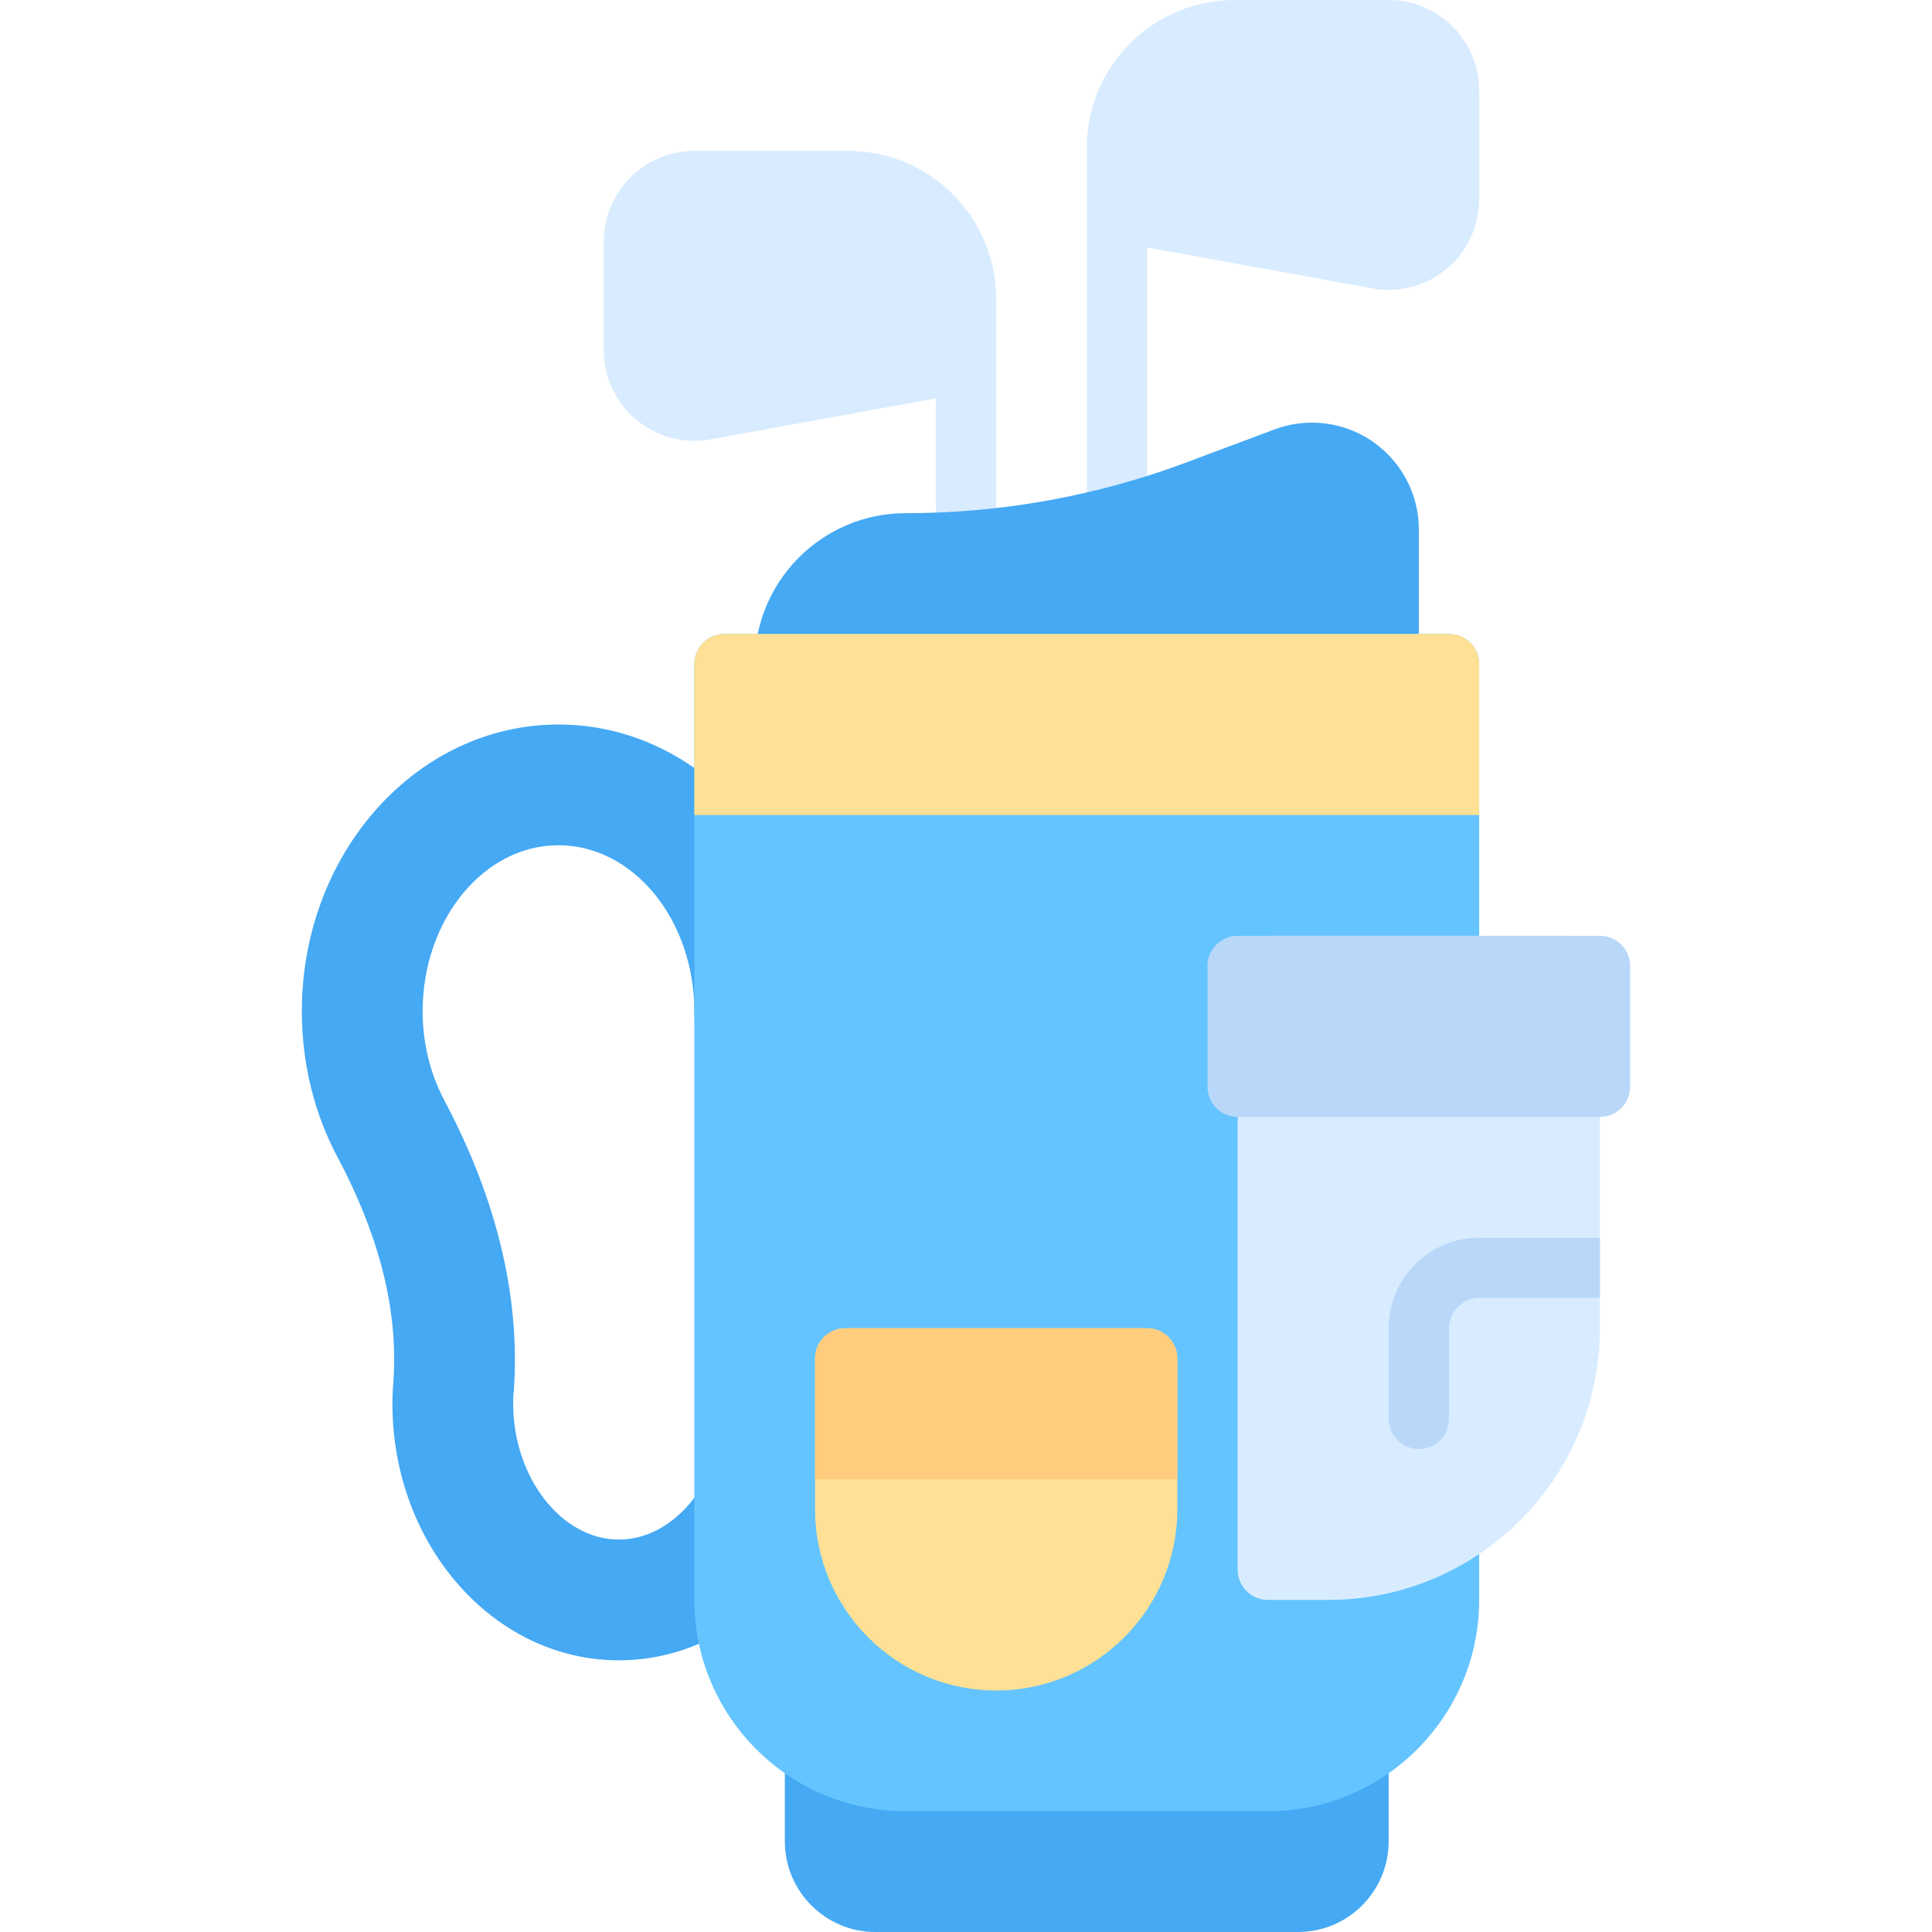 <svg width="50" height="50" viewBox="0 0 50 50" fill="none" xmlns="http://www.w3.org/2000/svg">
<g clip-path="url(#clip0_1269_3781)">
<path d="M21.958 3.906H17.969C16.676 3.906 15.625 4.958 15.625 6.25V9.065C15.625 9.763 15.932 10.419 16.467 10.865C17.003 11.311 17.704 11.496 18.388 11.371L24.219 10.311V14.844C24.219 15.276 24.568 15.625 25 15.625C25.432 15.625 25.781 15.276 25.781 14.844V7.729C25.781 5.621 24.066 3.906 21.958 3.906Z" fill="#D9ECFF"/>
<path d="M35.938 0H31.948C29.84 0 28.125 1.715 28.125 3.823V13.281C28.125 13.713 28.474 14.062 28.906 14.062C29.338 14.062 29.688 13.713 29.688 13.281V6.405L35.518 7.465C36.205 7.59 36.903 7.405 37.439 6.959C37.974 6.512 38.281 5.856 38.281 5.159V2.344C38.281 1.051 37.23 0 35.938 0Z" fill="#D9ECFF"/>
<path d="M33.954 10.938C33.62 10.938 33.292 10.997 32.983 11.114L30.727 11.959C28.388 12.836 25.935 13.281 23.438 13.281C21.284 13.281 19.531 15.034 19.531 17.188C19.531 17.619 19.881 17.969 20.312 17.969H35.938C36.369 17.969 36.719 17.619 36.719 17.188V13.702C36.719 12.178 35.478 10.938 33.954 10.938Z" fill="#45A9F4"/>
<path d="M19.492 30.992C20.492 29.695 21.094 28.016 21.094 26.172C21.094 22.07 18.117 18.75 14.453 18.75C10.789 18.75 7.812 22.07 7.812 26.172C7.812 27.555 8.148 28.844 8.734 29.945C9.695 31.75 10.328 33.734 10.18 35.766C10.164 35.953 10.156 36.141 10.156 36.328C10.156 39.992 12.781 42.969 16.016 42.969C19.25 42.969 21.875 39.992 21.875 36.328C21.875 34.141 20.938 32.203 19.492 30.992ZM16.016 39.844C14.531 39.844 13.281 38.234 13.281 36.328C13.281 36.219 13.281 36.109 13.297 36C13.469 33.586 12.867 31.055 11.5 28.477C11.133 27.789 10.938 26.992 10.938 26.172C10.938 23.805 12.516 21.875 14.453 21.875C16.391 21.875 17.969 23.805 17.969 26.172C17.969 27.25 18.75 35.148 18.75 36.328C18.75 38.234 17.5 39.844 16.016 39.844Z" fill="#45A9F4"/>
<path d="M35.156 43.75H21.094C20.662 43.75 20.312 44.099 20.312 44.531V47.656C20.312 48.949 21.364 50 22.656 50H33.594C34.886 50 35.938 48.949 35.938 47.656V44.531C35.938 44.099 35.588 43.75 35.156 43.75Z" fill="#45A9F4"/>
<path d="M37.5 16.406H18.75C18.318 16.406 17.969 16.756 17.969 17.188V41.406C17.969 44.421 20.422 46.875 23.438 46.875H32.812C35.828 46.875 38.281 44.421 38.281 41.406V17.188C38.281 16.756 37.932 16.406 37.5 16.406Z" fill="#64C4FF"/>
<path d="M38.281 21.094V17.188C38.281 16.756 37.932 16.406 37.5 16.406H18.75C18.318 16.406 17.969 16.756 17.969 17.188V21.094H38.281Z" fill="#FFE094"/>
<path d="M40.625 24.219H32.812C32.381 24.219 32.031 24.568 32.031 25V40.625C32.031 41.057 32.381 41.406 32.812 41.406H34.375C38.252 41.406 41.406 38.252 41.406 34.375V25C41.406 24.568 41.057 24.219 40.625 24.219Z" fill="#D9ECFF"/>
<path d="M41.406 24.219H32.031C31.6 24.219 31.25 24.569 31.25 25V28.125C31.25 28.556 31.6 28.906 32.031 28.906H41.406C41.838 28.906 42.188 28.556 42.188 28.125V25C42.188 24.569 41.838 24.219 41.406 24.219Z" fill="#B9D8F9"/>
<path d="M29.688 34.375H21.875C21.443 34.375 21.094 34.724 21.094 35.156V39.062C21.094 41.647 23.196 43.75 25.781 43.75C28.366 43.75 30.469 41.647 30.469 39.062V35.156C30.469 34.724 30.119 34.375 29.688 34.375Z" fill="#FFE094"/>
<path d="M29.688 34.375H21.875C21.444 34.375 21.094 34.725 21.094 35.156V38.281H30.469V35.156C30.469 34.725 30.119 34.375 29.688 34.375Z" fill="#FFCD7D"/>
<path d="M41.406 32.031H38.281C36.989 32.031 35.938 33.083 35.938 34.375V36.719C35.938 37.151 36.287 37.5 36.719 37.5C37.151 37.5 37.5 37.151 37.5 36.719V34.375C37.5 33.944 37.85 33.594 38.281 33.594H41.406V32.031Z" fill="#B9D8F9"/>
</g>
<defs>
<clipPath id="clip0_1269_3781">
<rect width="50" height="50" fill="white"/>
</clipPath>
</defs>
</svg>
